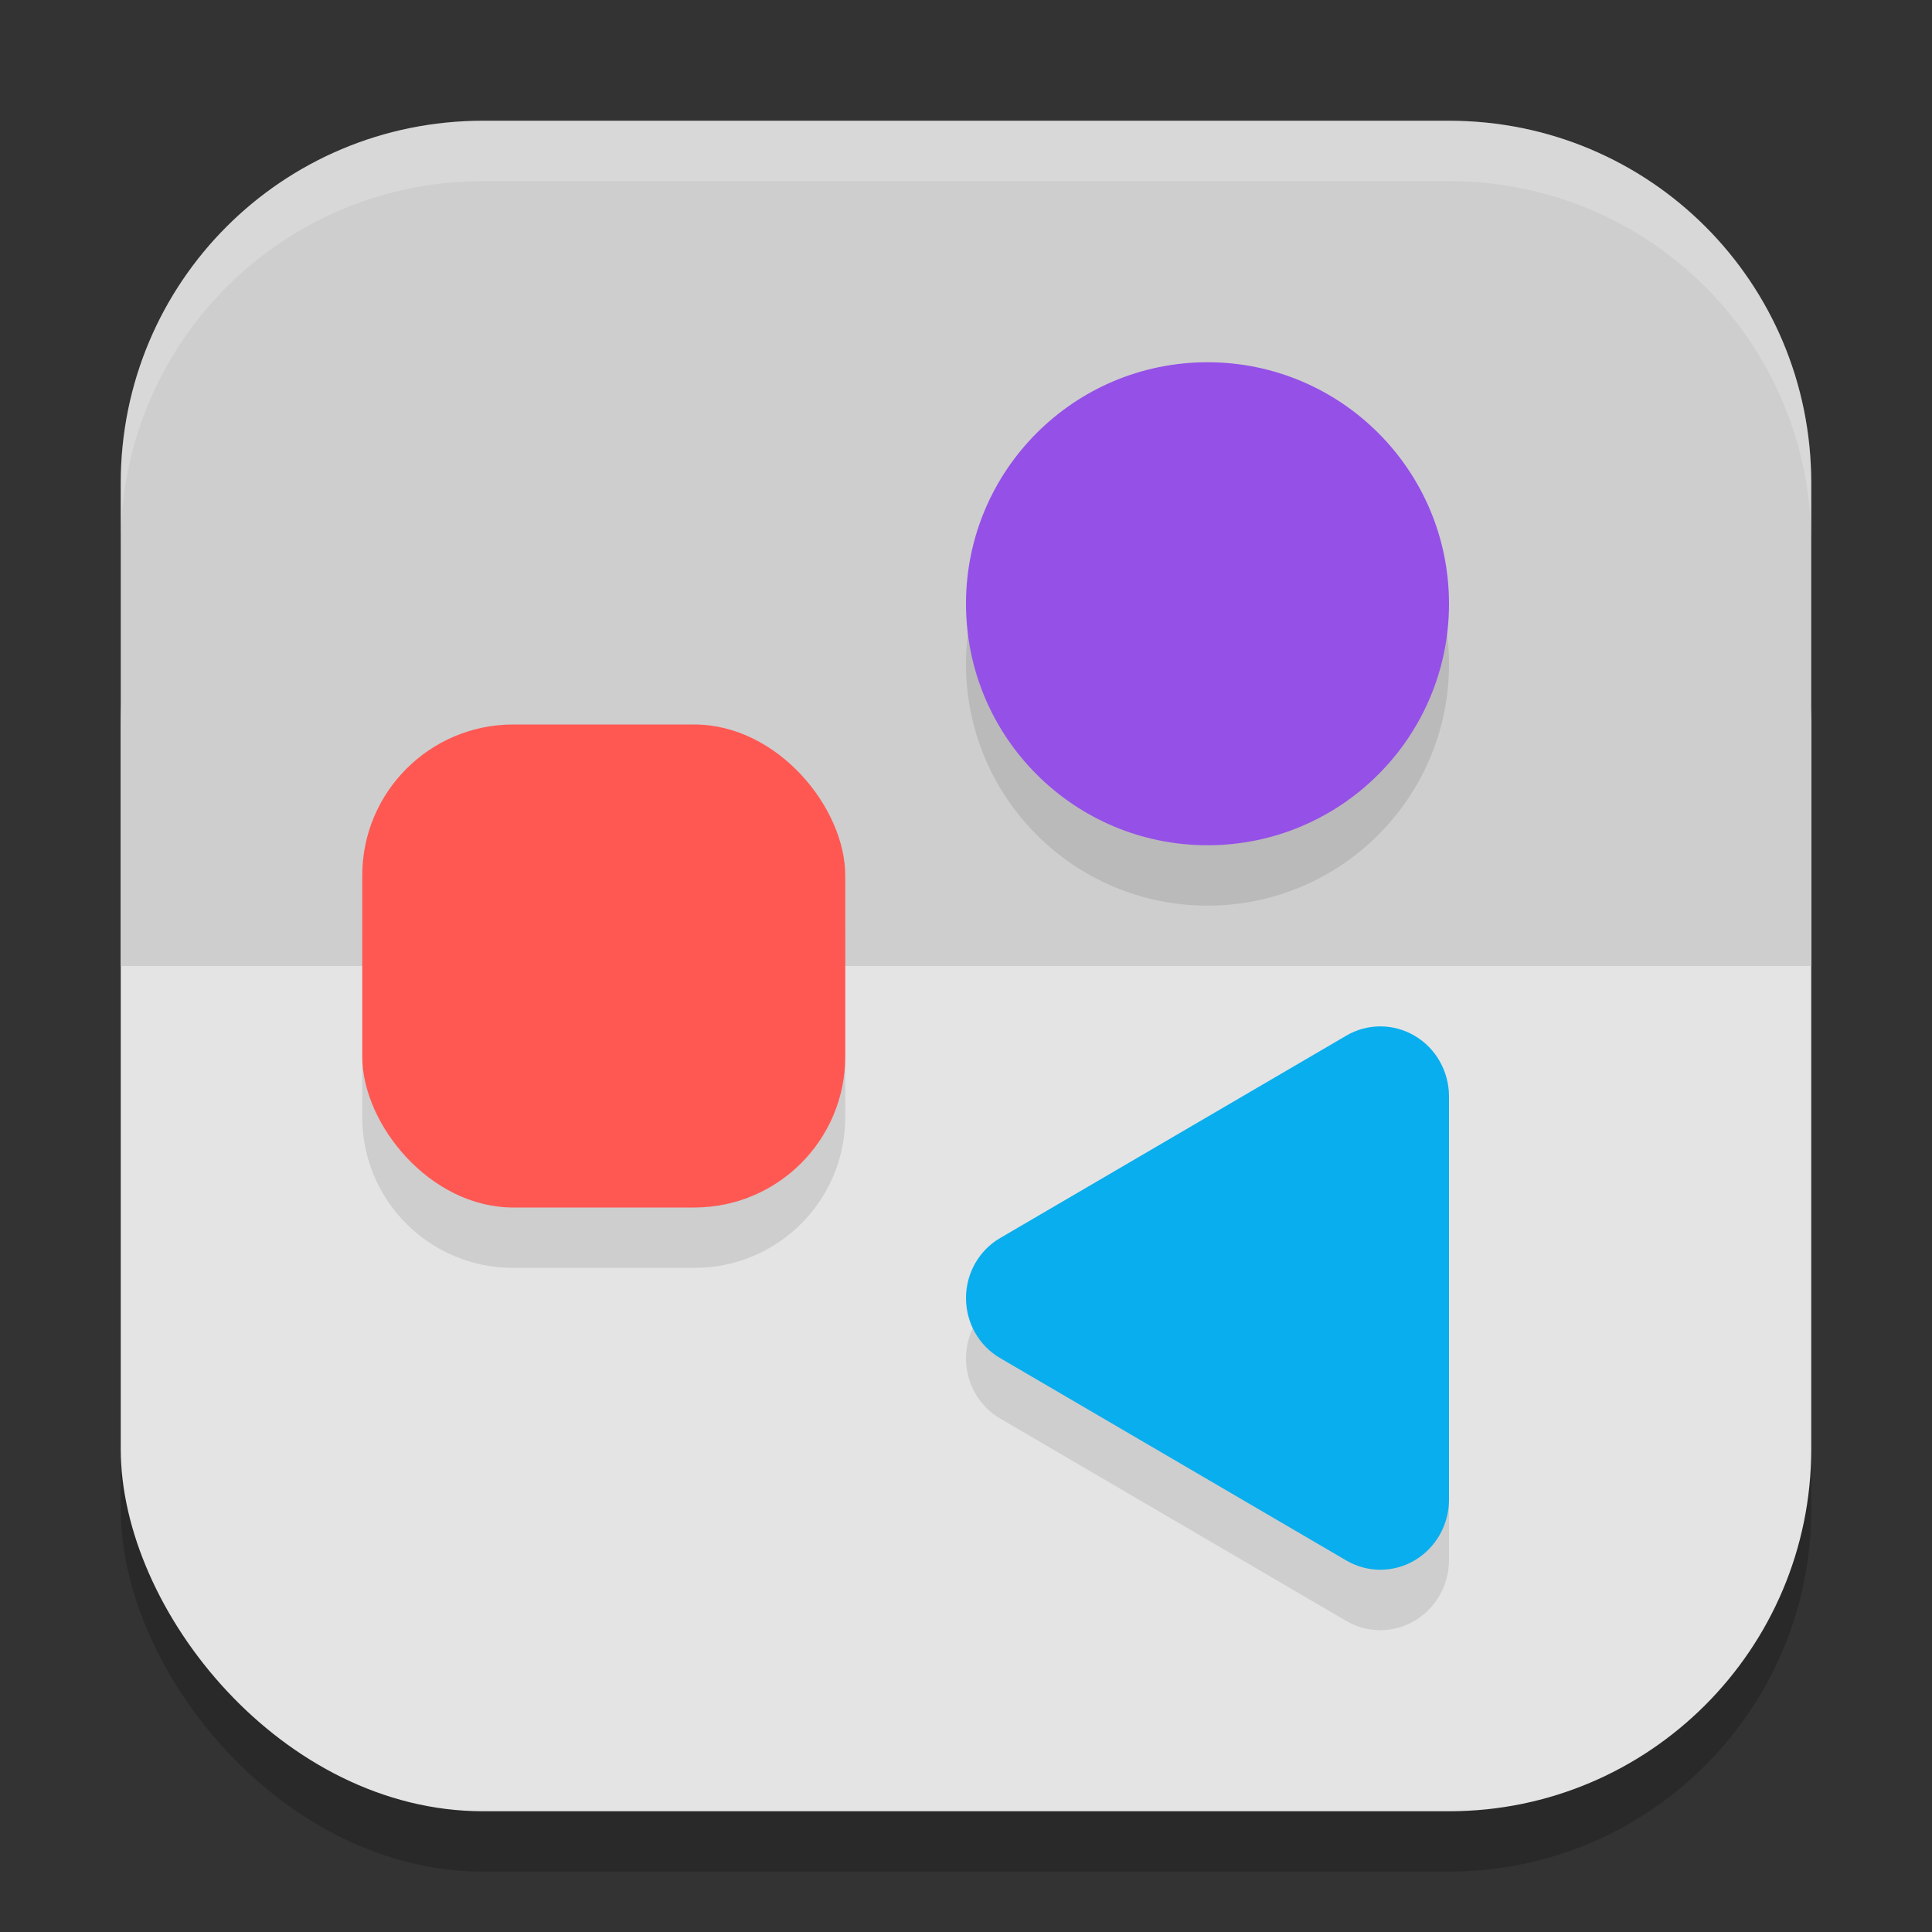 <?xml version="1.0" encoding="UTF-8" standalone="no"?>
<!-- Created with Inkscape (http://www.inkscape.org/) -->

<svg
   width="32"
   height="32"
   viewBox="0 0 32 32"
   version="1.1"
   id="svg5"
   inkscape:version="1.2.2 (1:1.2.2+202305151914+b0a8486541)"
   sodipodi:docname="org.gnome.Software.svg"
   xmlns:inkscape="http://www.inkscape.org/namespaces/inkscape"
   xmlns:sodipodi="http://sodipodi.sourceforge.net/DTD/sodipodi-0.dtd"
   xmlns="http://www.w3.org/2000/svg"
   xmlns:svg="http://www.w3.org/2000/svg">
  <rect x="0" y="0" width="32" height="32" fill="#333333" stroke="none"/>
  <sodipodi:namedview
     id="namedview7"
     pagecolor="#ffffff"
     bordercolor="#000000"
     borderopacity="0.25"
     inkscape:showpageshadow="2"
     inkscape:pageopacity="0.0"
     inkscape:pagecheckerboard="0"
     inkscape:deskcolor="#d1d1d1"
     inkscape:document-units="px"
     showgrid="false"
     inkscape:zoom="25.1875"
     inkscape:cx="16"
     inkscape:cy="16"
     inkscape:window-width="1920"
     inkscape:window-height="1008"
     inkscape:window-x="0"
     inkscape:window-y="0"
     inkscape:window-maximized="1"
     inkscape:current-layer="svg5" />
  <defs
     id="defs2" />
  <rect
     style="opacity:0.2;fill:#000000;stroke-width:2;stroke-linecap:square"
     id="rect234"
     width="28"
     height="28"
     x="2"
     y="3"
     ry="6" />
  <rect
     style="fill:#e4e4e4;fill-opacity:1;stroke-width:2;stroke-linecap:square"
     id="rect396"
     width="28"
     height="24"
     x="2"
     y="6"
     ry="6" />
  <path
     id="rect1233"
     style="fill:#cecece;stroke-width:2;stroke-linecap:square;fill-opacity:1"
     d="m 8,2 h 16 c 3.324,0 6,2.676 6,6 v 8 H 2 V 8 C 2,4.676 4.676,2 8,2 Z"
     sodipodi:nodetypes="sssccss" />
  <path
     d="m 20,7 c -2.209,0 -4,1.791 -4,4 0,2.209 1.791,4 4,4 2.209,0 4,-1.791 4,-4 C 24,8.791 22.209,7 20,7 Z M 8.5,13 c -1.385,0 -2.5,1.115 -2.5,2.5 v 3 c 0,1.385 1.115,2.5 2.5,2.5 h 3 c 1.385,0 2.5,-1.115 2.5,-2.5 v -3 c 0,-1.385 -1.115,-2.5 -2.5,-2.5 z m 14.367,5 c -0.196,-8.25e-4 -0.392,0.051 -0.568,0.154 l -5.734,3.354 C 16.215,21.711 16,22.089 16,22.5 c 0,0.411 0.215,0.791 0.564,0.994 l 5.734,3.354 c 0.352,0.206 0.784,0.204 1.135,-0.004 C 23.784,26.635 24,26.253 24,25.838 v -6.676 c 0,-0.415 -0.216,-0.795 -0.566,-1.004 -0.175,-0.104 -0.371,-0.157 -0.566,-0.158 z"
     style="opacity:0.1;fill:#000000;stroke-width:1.309"
     id="path849" />
  <path
     d="m 22.3,17.153 -5.735,3.353 c -0.349,0.203 -0.565,0.583 -0.565,0.994 0,0.411 0.215,0.79 0.565,0.994 l 5.735,3.353 c 0.352,0.206 0.784,0.203 1.134,-0.004 0.35,-0.209 0.566,-0.591 0.566,-1.005 v -6.676 c 0,-0.415 -0.215,-0.797 -0.566,-1.005 -0.35,-0.207 -0.783,-0.21 -1.134,-0.004 z"
     style="fill:#09aeee;stroke-width:1.309"
     id="path821" />
  <circle
     style="fill:#9550e8;fill-opacity:1;stroke-width:2;stroke-linecap:square"
     id="path434"
     cx="20"
     cy="10"
     r="4" />
  <rect
     style="fill:#ff5853;fill-opacity:1;stroke-width:2;stroke-linecap:square"
     id="rect811"
     width="8"
     height="8"
     x="6"
     y="12"
     ry="2.5" />
  <path
     d="M 8,2 C 4.676,2 2,4.676 2,8 V 9 C 2,5.676 4.676,3 8,3 h 16 c 3.324,0 6,2.676 6,6 V 8 C 30,4.676 27.324,2 24,2 Z"
     style="opacity:0.2;fill:#ffffff;stroke-width:2;stroke-linecap:square"
     id="path1040"
     sodipodi:nodetypes="sscsscsss" />
</svg>
